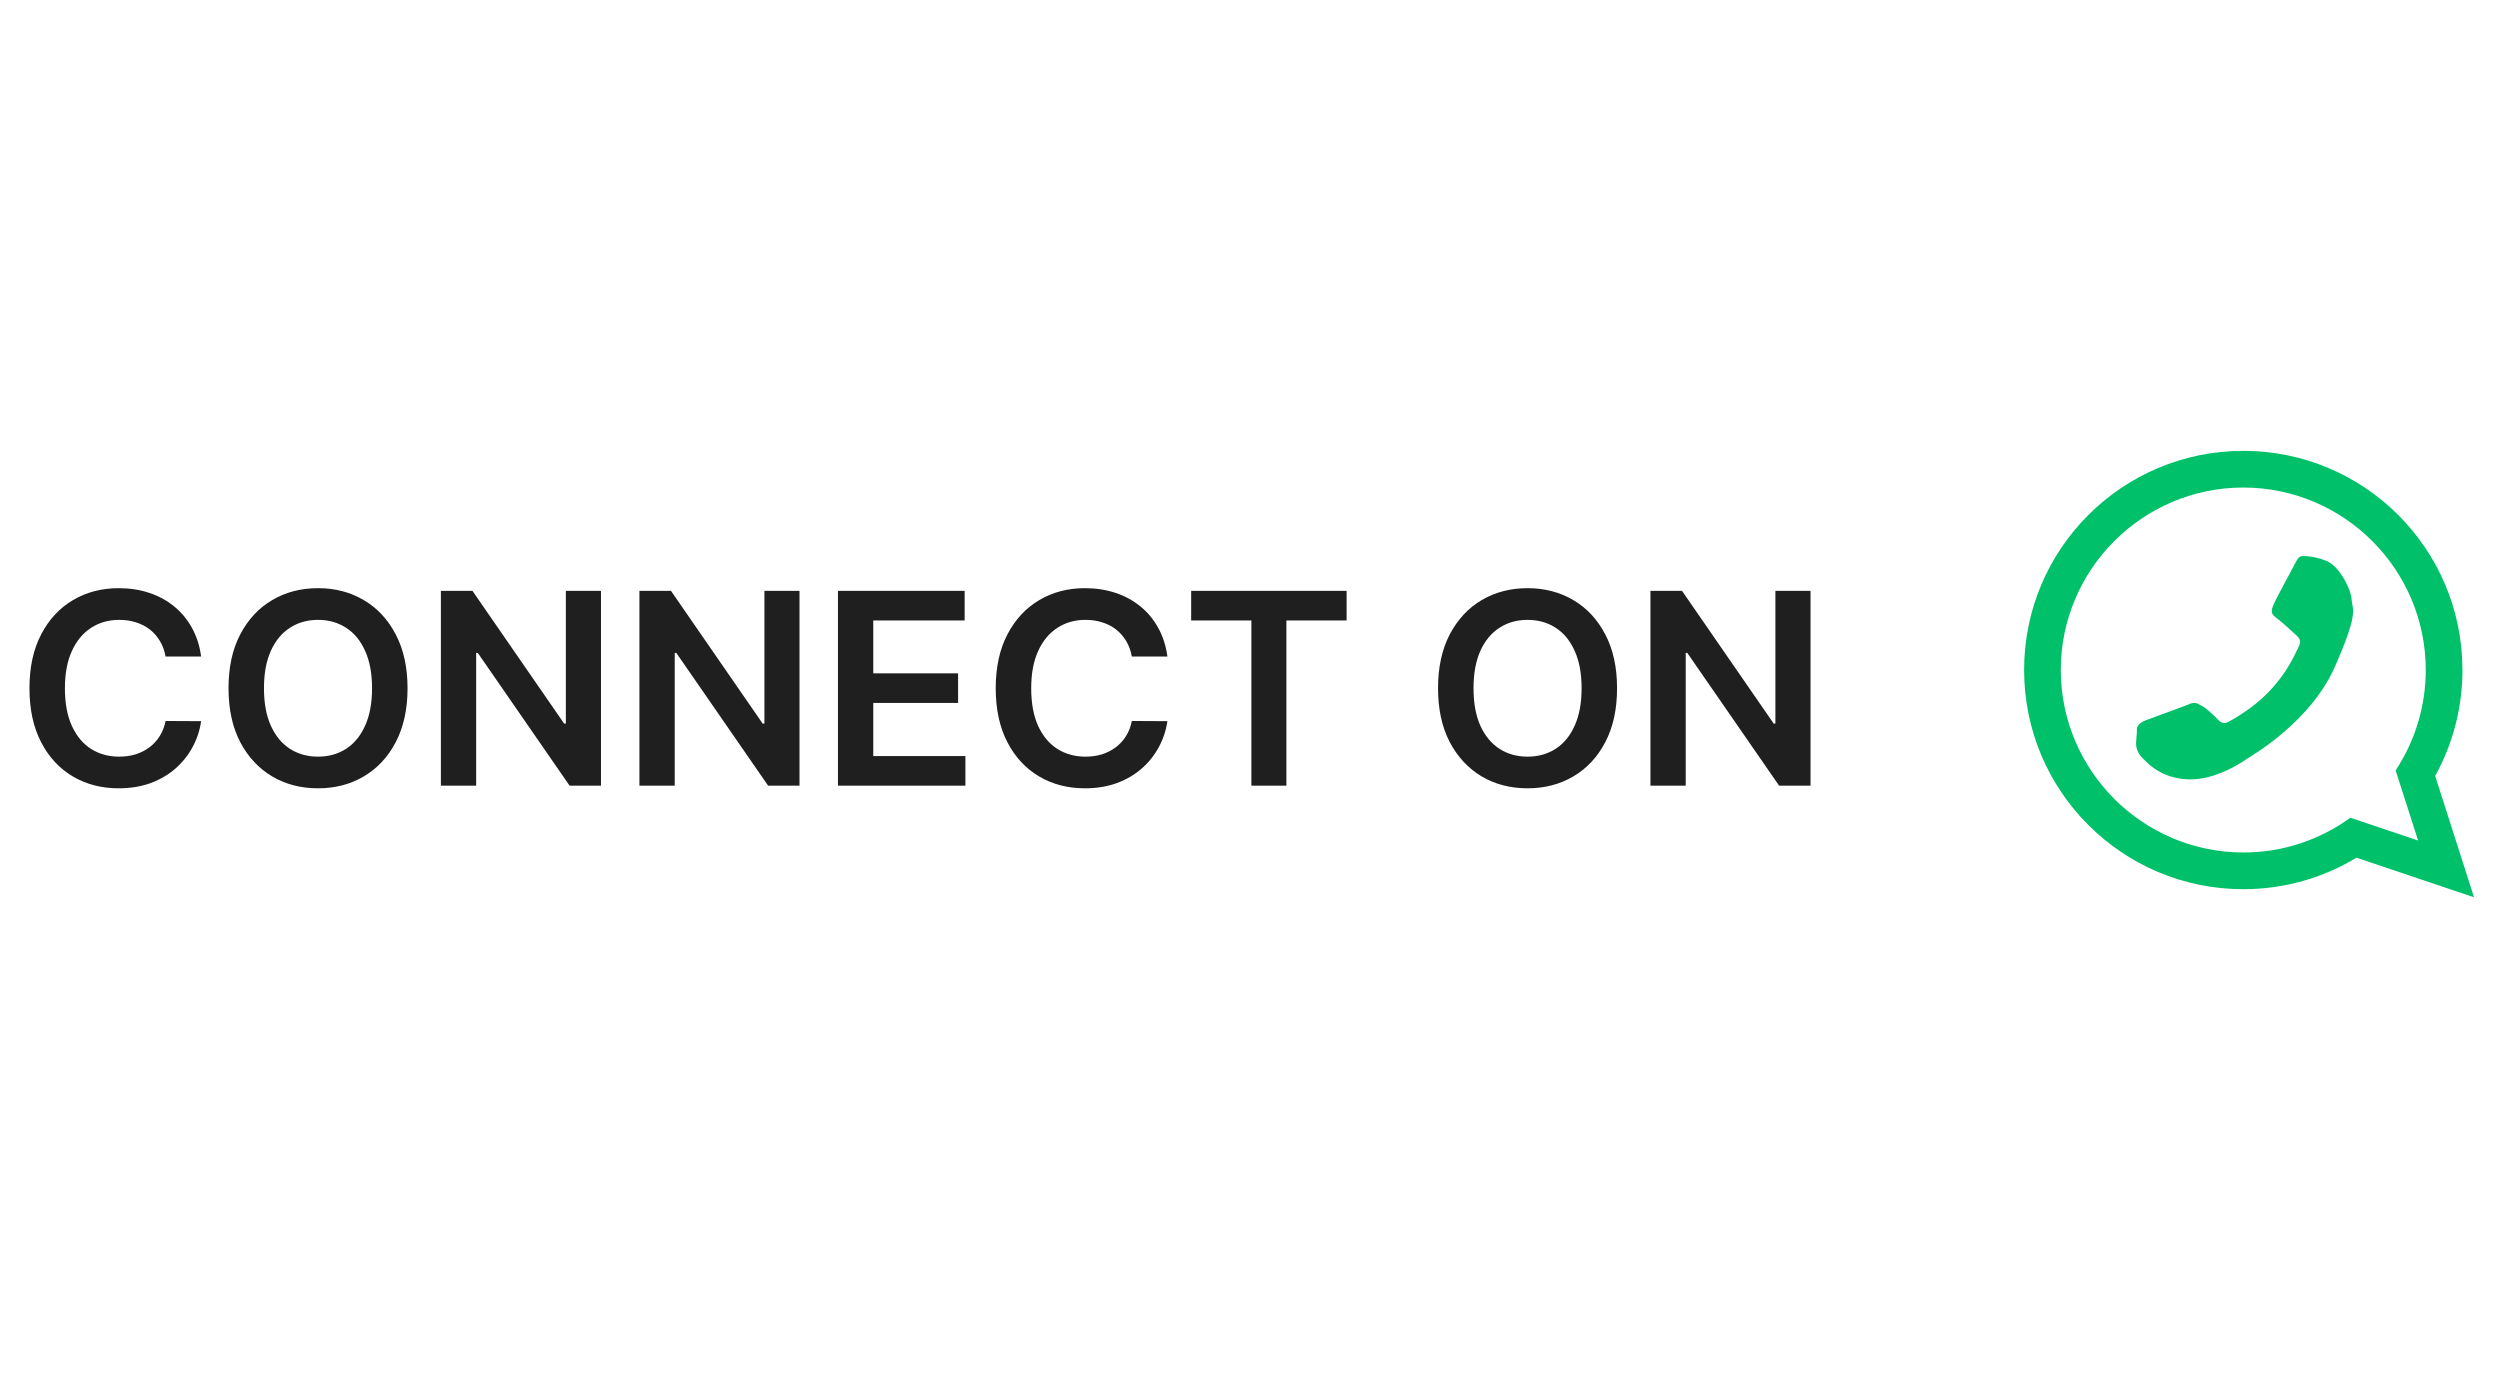 <svg width="56" height="31" viewBox="0 0 56 31" fill="none" xmlns="http://www.w3.org/2000/svg">
<path d="M4.505 14.707H3.709C3.686 14.577 3.644 14.461 3.583 14.36C3.522 14.258 3.446 14.171 3.355 14.1C3.264 14.029 3.16 13.976 3.044 13.94C2.929 13.903 2.804 13.885 2.671 13.885C2.434 13.885 2.223 13.944 2.04 14.064C1.857 14.182 1.714 14.355 1.61 14.584C1.506 14.811 1.454 15.089 1.454 15.417C1.454 15.751 1.506 16.032 1.61 16.261C1.715 16.488 1.858 16.66 2.04 16.776C2.223 16.891 2.433 16.949 2.669 16.949C2.799 16.949 2.922 16.932 3.035 16.898C3.15 16.862 3.253 16.81 3.344 16.742C3.437 16.674 3.514 16.59 3.576 16.491C3.64 16.391 3.684 16.278 3.709 16.15L4.505 16.154C4.476 16.361 4.411 16.556 4.312 16.738C4.214 16.92 4.085 17.08 3.926 17.219C3.767 17.357 3.581 17.465 3.368 17.543C3.155 17.62 2.918 17.658 2.658 17.658C2.275 17.658 1.932 17.57 1.631 17.392C1.33 17.214 1.093 16.958 0.92 16.623C0.746 16.288 0.66 15.886 0.66 15.417C0.66 14.947 0.747 14.545 0.922 14.211C1.096 13.876 1.334 13.619 1.635 13.442C1.937 13.264 2.277 13.175 2.658 13.175C2.901 13.175 3.127 13.209 3.336 13.278C3.545 13.346 3.731 13.446 3.894 13.578C4.057 13.709 4.192 13.869 4.297 14.06C4.403 14.248 4.473 14.464 4.505 14.707ZM9.129 15.417C9.129 15.887 9.04 16.29 8.864 16.625C8.69 16.959 8.451 17.214 8.148 17.392C7.847 17.57 7.506 17.658 7.124 17.658C6.741 17.658 6.399 17.57 6.097 17.392C5.795 17.213 5.557 16.957 5.381 16.623C5.206 16.288 5.119 15.886 5.119 15.417C5.119 14.947 5.206 14.545 5.381 14.211C5.557 13.876 5.795 13.619 6.097 13.442C6.399 13.264 6.741 13.175 7.124 13.175C7.506 13.175 7.847 13.264 8.148 13.442C8.451 13.619 8.69 13.876 8.864 14.211C9.04 14.545 9.129 14.947 9.129 15.417ZM8.334 15.417C8.334 15.086 8.282 14.807 8.178 14.579C8.076 14.351 7.934 14.178 7.752 14.062C7.57 13.944 7.361 13.885 7.124 13.885C6.886 13.885 6.677 13.944 6.495 14.062C6.313 14.178 6.17 14.351 6.067 14.579C5.964 14.807 5.913 15.086 5.913 15.417C5.913 15.748 5.964 16.028 6.067 16.256C6.17 16.484 6.313 16.656 6.495 16.774C6.677 16.89 6.886 16.949 7.124 16.949C7.361 16.949 7.57 16.89 7.752 16.774C7.934 16.656 8.076 16.484 8.178 16.256C8.282 16.028 8.334 15.748 8.334 15.417ZM13.462 13.235V17.599H12.759L10.703 14.626H10.666V17.599H9.876V13.235H10.583L12.637 16.209H12.675V13.235H13.462ZM17.909 13.235V17.599H17.206L15.15 14.626H15.114V17.599H14.323V13.235H15.03L17.084 16.209H17.123V13.235H17.909ZM18.77 17.599V13.235H21.608V13.898H19.561V15.082H21.461V15.745H19.561V16.936H21.625V17.599H18.77ZM26.15 14.707H25.353C25.33 14.577 25.288 14.461 25.227 14.36C25.166 14.258 25.09 14.171 24.999 14.1C24.909 14.029 24.805 13.976 24.688 13.94C24.573 13.903 24.449 13.885 24.316 13.885C24.078 13.885 23.868 13.944 23.685 14.064C23.502 14.182 23.358 14.355 23.254 14.584C23.151 14.811 23.099 15.089 23.099 15.417C23.099 15.751 23.151 16.032 23.254 16.261C23.36 16.488 23.503 16.66 23.685 16.776C23.868 16.891 24.078 16.949 24.313 16.949C24.444 16.949 24.566 16.932 24.68 16.898C24.795 16.862 24.898 16.81 24.989 16.742C25.081 16.674 25.159 16.59 25.221 16.491C25.285 16.391 25.329 16.278 25.353 16.15L26.15 16.154C26.12 16.361 26.055 16.556 25.956 16.738C25.858 16.92 25.73 17.08 25.57 17.219C25.411 17.357 25.225 17.465 25.012 17.543C24.799 17.62 24.563 17.658 24.303 17.658C23.919 17.658 23.577 17.57 23.276 17.392C22.975 17.214 22.737 16.958 22.564 16.623C22.391 16.288 22.304 15.886 22.304 15.417C22.304 14.947 22.392 14.545 22.566 14.211C22.741 13.876 22.979 13.619 23.28 13.442C23.581 13.264 23.922 13.175 24.303 13.175C24.546 13.175 24.771 13.209 24.98 13.278C25.189 13.346 25.375 13.446 25.538 13.578C25.702 13.709 25.836 13.869 25.941 14.06C26.048 14.248 26.117 14.464 26.15 14.707ZM26.682 13.898V13.235H30.164V13.898H28.815V17.599H28.031V13.898H26.682ZM36.222 15.417C36.222 15.887 36.134 16.29 35.958 16.625C35.783 16.959 35.545 17.214 35.242 17.392C34.941 17.57 34.599 17.658 34.217 17.658C33.835 17.658 33.493 17.57 33.19 17.392C32.889 17.213 32.651 16.957 32.474 16.623C32.3 16.288 32.212 15.886 32.212 15.417C32.212 14.947 32.3 14.545 32.474 14.211C32.651 13.876 32.889 13.619 33.19 13.442C33.493 13.264 33.835 13.175 34.217 13.175C34.599 13.175 34.941 13.264 35.242 13.442C35.545 13.619 35.783 13.876 35.958 14.211C36.134 14.545 36.222 14.947 36.222 15.417ZM35.428 15.417C35.428 15.086 35.376 14.807 35.272 14.579C35.17 14.351 35.028 14.178 34.846 14.062C34.664 13.944 34.455 13.885 34.217 13.885C33.98 13.885 33.77 13.944 33.589 14.062C33.407 14.178 33.264 14.351 33.16 14.579C33.058 14.807 33.007 15.086 33.007 15.417C33.007 15.748 33.058 16.028 33.16 16.256C33.264 16.484 33.407 16.656 33.589 16.774C33.77 16.89 33.98 16.949 34.217 16.949C34.455 16.949 34.664 16.89 34.846 16.774C35.028 16.656 35.17 16.484 35.272 16.256C35.376 16.028 35.428 15.748 35.428 15.417ZM40.556 13.235V17.599H39.852L37.796 14.626H37.76V17.599H36.97V13.235H37.677L39.731 16.209H39.769V13.235H40.556Z" fill="#1F1F1F"/>
<g clip-path="url(#clip0_5478_3518)">
<path fill-rule="evenodd" clip-rule="evenodd" d="M51.365 12.707C51.298 12.831 50.971 13.435 50.925 13.547C50.88 13.659 50.854 13.744 50.978 13.831C51.099 13.918 51.374 14.17 51.454 14.246C51.534 14.321 51.544 14.395 51.475 14.518C51.408 14.642 51.26 15.04 50.815 15.503C50.47 15.862 50.05 16.098 49.922 16.167C49.794 16.236 49.728 16.167 49.668 16.103C49.613 16.043 49.526 15.972 49.455 15.906C49.384 15.842 49.334 15.819 49.251 15.773C49.169 15.727 49.096 15.745 49.032 15.775C48.967 15.805 48.342 16.032 48.086 16.126C47.832 16.222 47.868 16.327 47.866 16.4C47.864 16.474 47.85 16.556 47.848 16.641C47.845 16.726 47.87 16.861 47.992 16.98C48.113 17.099 48.404 17.436 49.02 17.458C49.636 17.481 50.25 17.055 50.334 16.996C50.422 16.936 51.757 16.181 52.306 14.926C52.856 13.671 52.688 13.664 52.677 13.433C52.666 13.201 52.402 12.679 52.114 12.565C51.825 12.45 51.573 12.441 51.521 12.469C51.468 12.498 51.434 12.581 51.365 12.702L51.365 12.707ZM54.337 15.008C54.337 15.837 54.088 16.611 53.662 17.257L54.166 18.828L52.647 18.317C51.974 18.807 51.145 19.096 50.252 19.096C47.996 19.093 46.162 17.261 46.162 15.008C46.162 12.755 47.996 10.921 50.25 10.921C52.503 10.921 54.337 12.755 54.337 15.008ZM45.34 15.008C45.34 17.719 47.538 19.918 50.25 19.918C51.177 19.918 52.045 19.661 52.785 19.212L55.418 20.099L54.548 17.381C54.937 16.677 55.159 15.869 55.159 15.008C55.159 12.297 52.961 10.099 50.25 10.099C47.538 10.099 45.34 12.297 45.34 15.008Z" fill="#00C169"/>
</g>
<defs>
<clipPath id="clip0_5478_3518">
<rect width="10" height="10.078" fill="white" transform="translate(45.34 20.099) rotate(-90)"/>
</clipPath>
</defs>
</svg>
